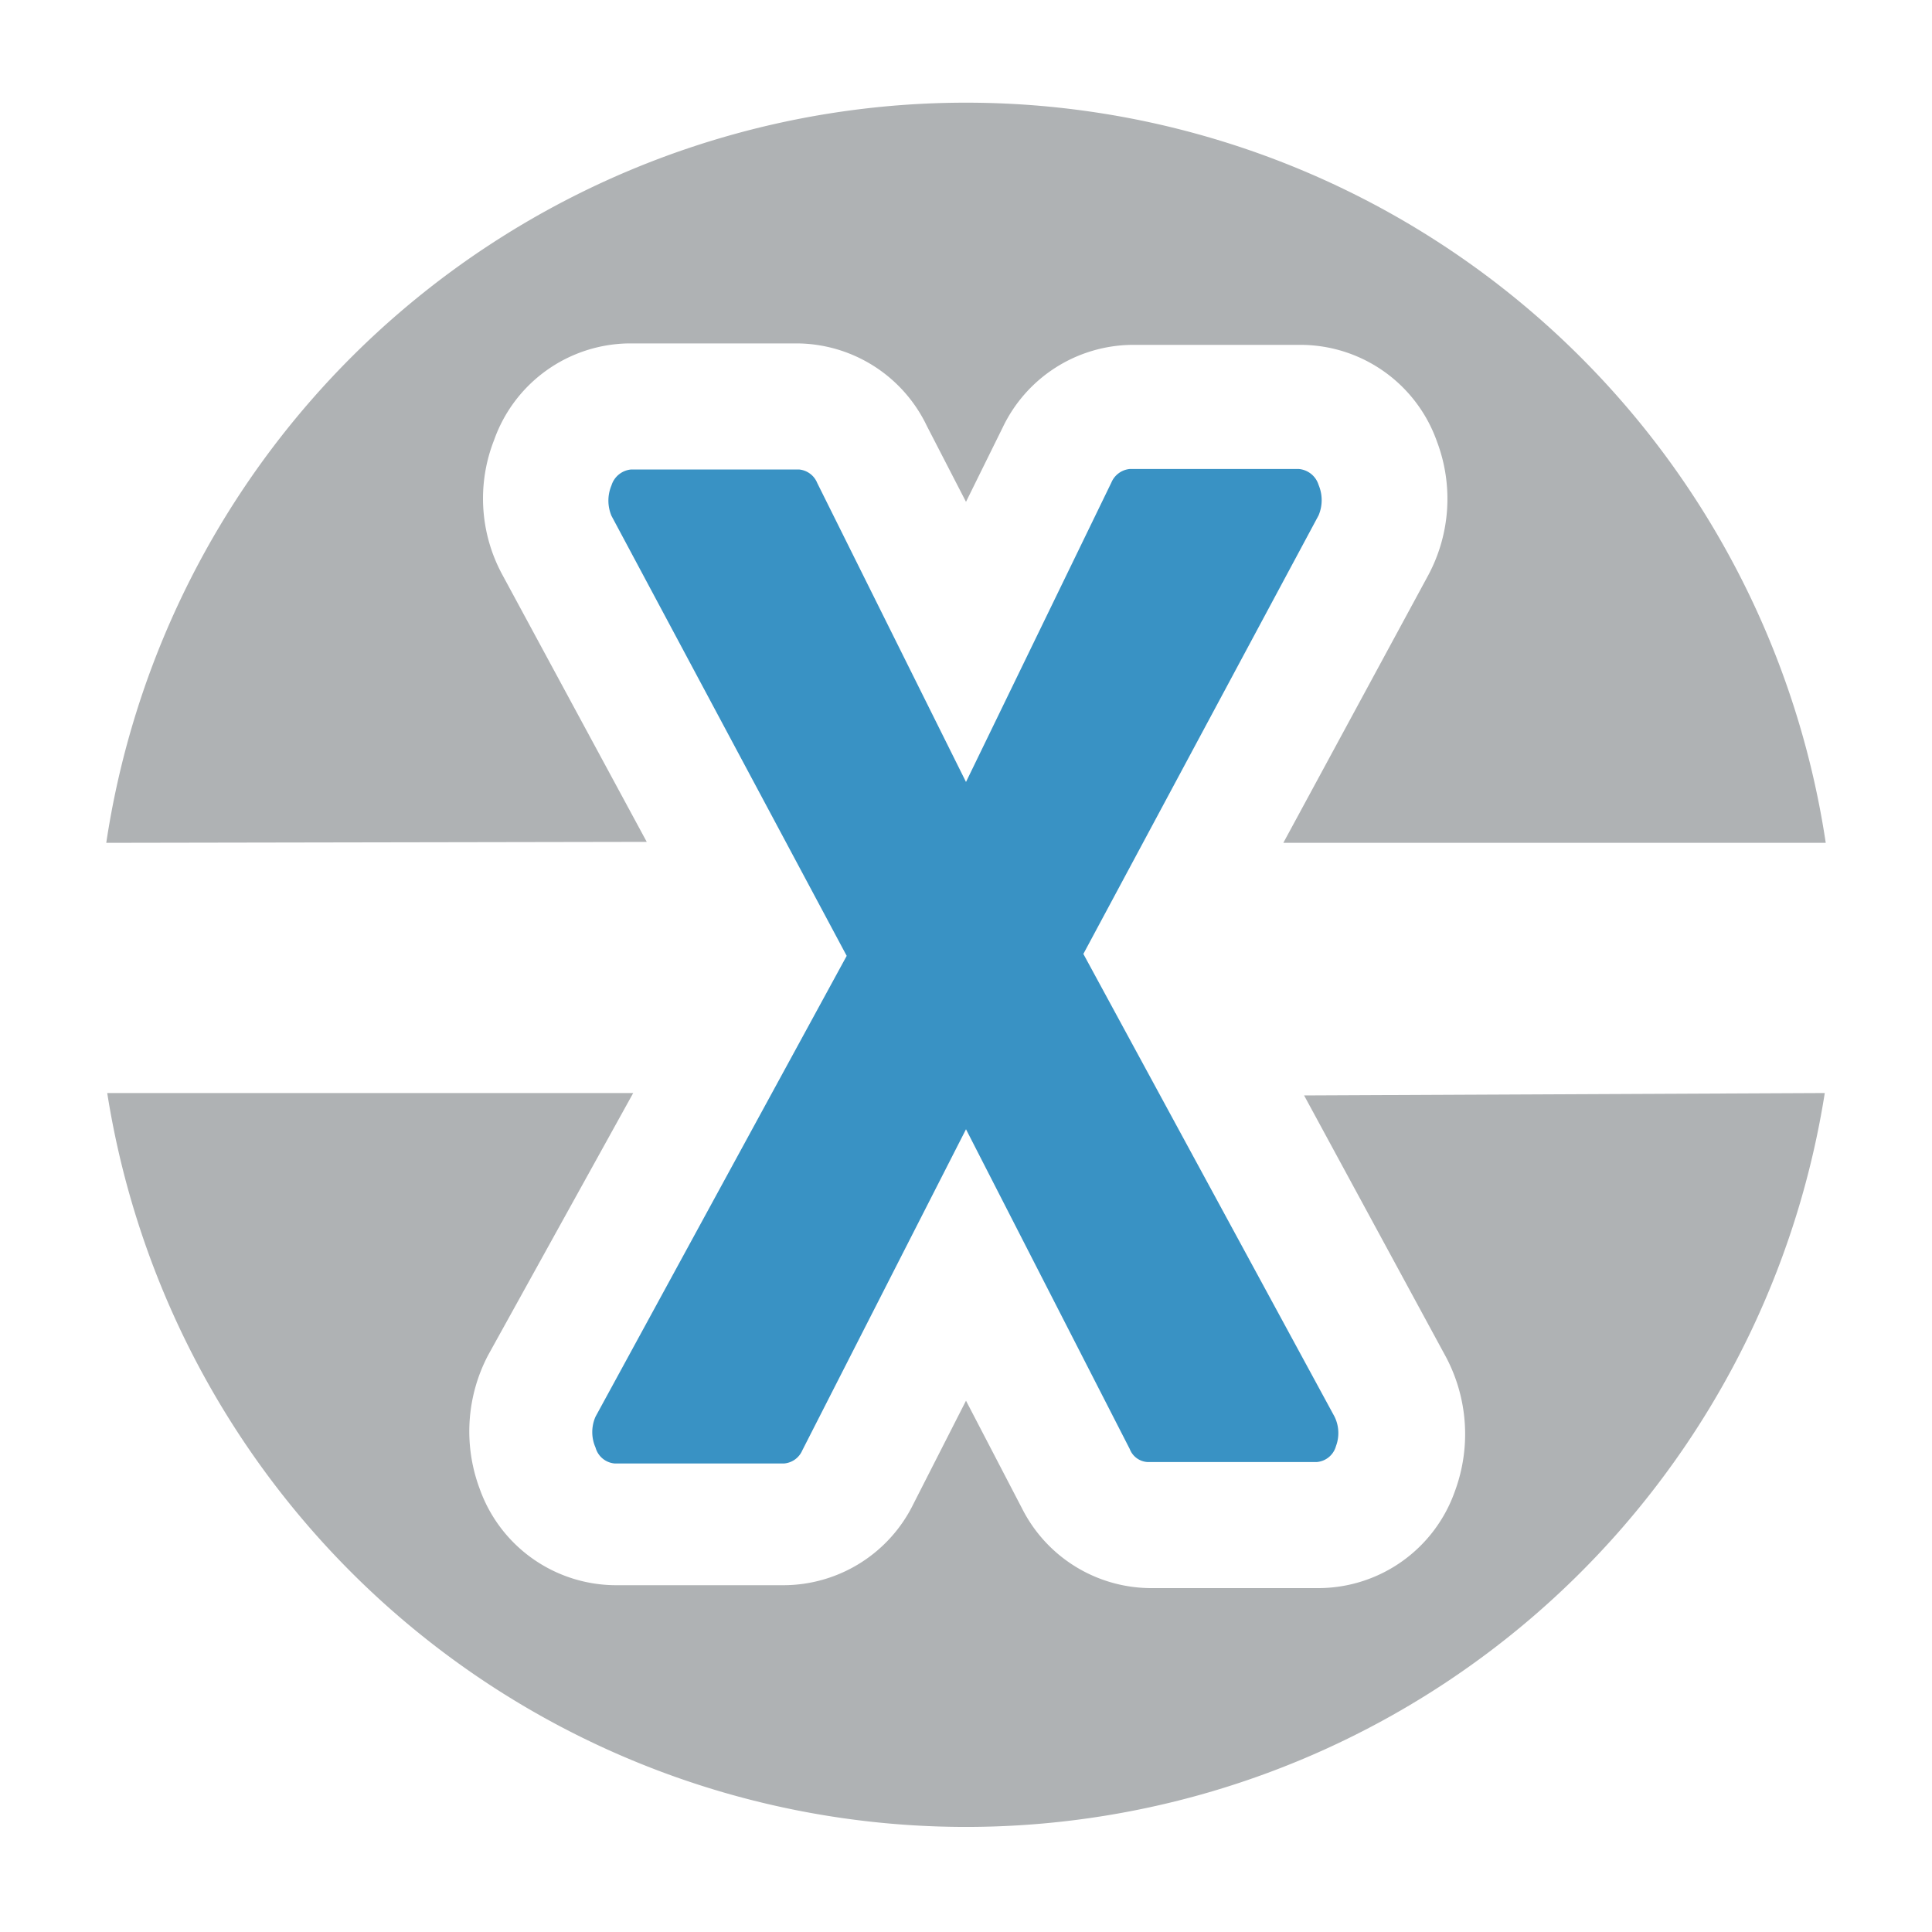 <svg xmlns="http://www.w3.org/2000/svg" width="40" height="40" viewBox="0 0 40 40">
  <defs>
    <style>
      .a {
        fill: #3992c4;
      }

      .b {
        fill: #afb2b4;
      }
    </style>
  </defs>
  <g>
    <path class="a" d="M27.63,29.33l-5.2-9.58,4.87-9.08a.81.81,0,0,0,0-.63.47.47,0,0,0-.41-.33h-3.5a.46.46,0,0,0-.38.28L20,16.19,16.92,10a.45.45,0,0,0-.38-.28H13.07a.47.47,0,0,0-.41.33.81.81,0,0,0,0,.63l4.87,9.11-5.2,9.54a.79.79,0,0,0,0,.64.45.45,0,0,0,.4.33h3.5a.45.45,0,0,0,.38-.27L20,23.38,23.39,30a.42.42,0,0,0,.37.27h3.5a.45.45,0,0,0,.4-.33A.77.77,0,0,0,27.63,29.33Z"/>
    <path class="b" d="M13.39,17.43l-3-5.55a3.31,3.31,0,0,1-.16-2.77,3,3,0,0,1,2.8-2h3.47a3,3,0,0,1,2.69,1.71L20,10.39l.76-1.54a3,3,0,0,1,2.68-1.71h3.5a3,3,0,0,1,2.81,2,3.35,3.35,0,0,1-.18,2.77l-3,5.54H37.8a18,18,0,0,0-35.6,0Z"/>
    <path class="b" d="M27,22.68l2.94,5.42a3.41,3.41,0,0,1,.18,2.78,3,3,0,0,1-2.81,2h-3.5a3,3,0,0,1-2.65-1.65L20,29l-1.09,2.14a3,3,0,0,1-2.67,1.68h-3.5a3,3,0,0,1-2.81-2,3.39,3.39,0,0,1,.18-2.77l3-5.42H2.22a18,18,0,0,0,35.56,0Z"/>
  </g>
</svg>
